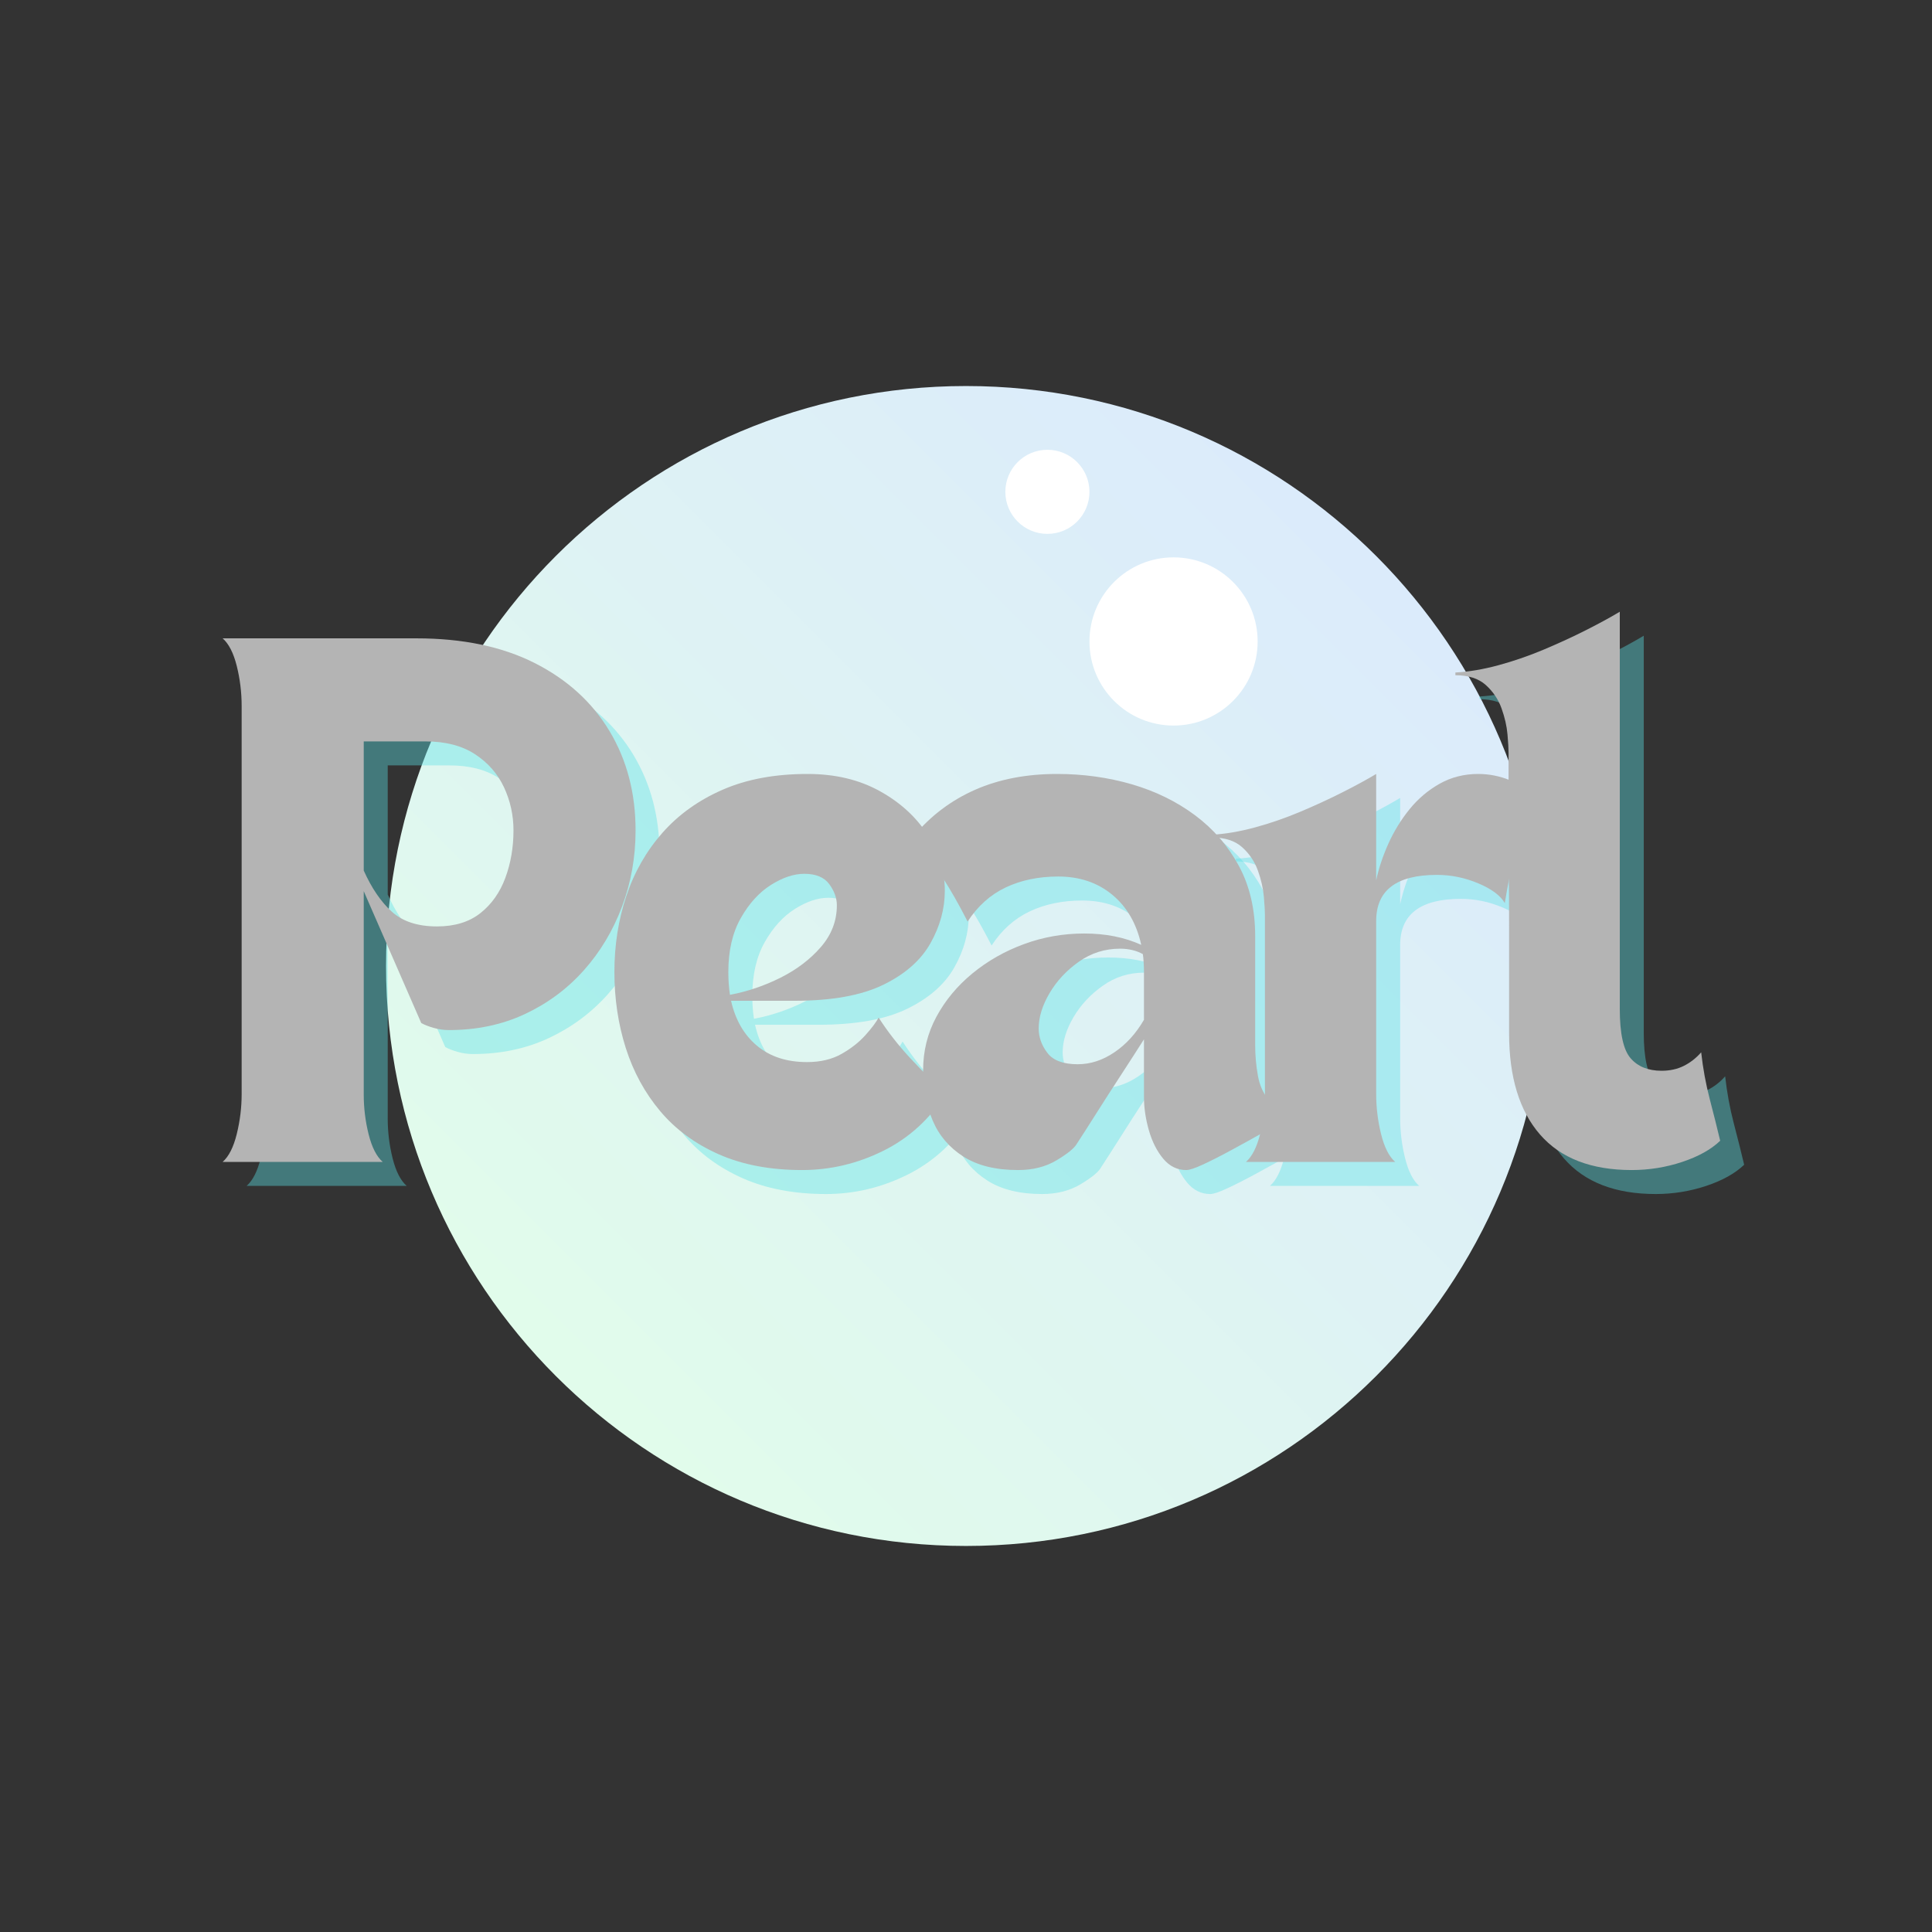<svg xmlns="http://www.w3.org/2000/svg" xmlns:xlink="http://www.w3.org/1999/xlink" width="1080" zoomAndPan="magnify" viewBox="0 0 810 810" height="1080" preserveAspectRatio="xMidYMid meet" version="1.2"><rect x="0" y="0" width="810" height="810" fill="#333333" stroke="none"/><defs><clipPath id="711e9343ad"><path d="M 161.848 161.844 L 648.152 161.844 L 648.152 648.152 L 161.848 648.152 Z M 161.848 161.844 "/></clipPath><clipPath id="cc2902f7c8"><path d="M 161.848 404.996 C 161.848 539.285 270.711 648.152 405 648.152 C 539.289 648.152 648.152 539.285 648.152 404.996 C 648.152 270.707 539.289 161.844 405 161.844 C 270.711 161.844 161.848 270.707 161.848 404.996 Z M 161.848 404.996 "/></clipPath><linearGradient x1="0" gradientTransform="matrix(0,-1.9,1.9,0,161.846,648.151)" y1="0" x2="256" gradientUnits="userSpaceOnUse" y2="256" id="f91c7a8ac9"><stop style="stop-color:#e2ffe8;stop-opacity:1;" offset="0"/><stop style="stop-color:#e2ffe8;stop-opacity:1;" offset="0.031"/><stop style="stop-color:#e2fee9;stop-opacity:1;" offset="0.062"/><stop style="stop-color:#e1fdea;stop-opacity:1;" offset="0.094"/><stop style="stop-color:#e1fceb;stop-opacity:1;" offset="0.125"/><stop style="stop-color:#e1fceb;stop-opacity:1;" offset="0.156"/><stop style="stop-color:#e1fbec;stop-opacity:1;" offset="0.188"/><stop style="stop-color:#e0faed;stop-opacity:1;" offset="0.219"/><stop style="stop-color:#e0f9ed;stop-opacity:1;" offset="0.25"/><stop style="stop-color:#e0f9ee;stop-opacity:1;" offset="0.281"/><stop style="stop-color:#e0f8ef;stop-opacity:1;" offset="0.312"/><stop style="stop-color:#dff7f0;stop-opacity:1;" offset="0.344"/><stop style="stop-color:#dff6f0;stop-opacity:1;" offset="0.375"/><stop style="stop-color:#dff6f1;stop-opacity:1;" offset="0.406"/><stop style="stop-color:#dff5f2;stop-opacity:1;" offset="0.438"/><stop style="stop-color:#def4f2;stop-opacity:1;" offset="0.469"/><stop style="stop-color:#def3f3;stop-opacity:1;" offset="0.5"/><stop style="stop-color:#def3f4;stop-opacity:1;" offset="0.5"/><stop style="stop-color:#def3f4;stop-opacity:1;" offset="0.5"/><stop style="stop-color:#def2f4;stop-opacity:1;" offset="0.531"/><stop style="stop-color:#def2f5;stop-opacity:1;" offset="0.562"/><stop style="stop-color:#ddf1f5;stop-opacity:1;" offset="0.594"/><stop style="stop-color:#ddf0f6;stop-opacity:1;" offset="0.625"/><stop style="stop-color:#ddf0f7;stop-opacity:1;" offset="0.656"/><stop style="stop-color:#ddeff7;stop-opacity:1;" offset="0.688"/><stop style="stop-color:#dceef8;stop-opacity:1;" offset="0.719"/><stop style="stop-color:#dcedf9;stop-opacity:1;" offset="0.75"/><stop style="stop-color:#dcedfa;stop-opacity:1;" offset="0.781"/><stop style="stop-color:#dcecfa;stop-opacity:1;" offset="0.812"/><stop style="stop-color:#dbebfb;stop-opacity:1;" offset="0.844"/><stop style="stop-color:#dbeafc;stop-opacity:1;" offset="0.875"/><stop style="stop-color:#dbeafc;stop-opacity:1;" offset="0.906"/><stop style="stop-color:#dbe9fd;stop-opacity:1;" offset="0.938"/><stop style="stop-color:#dae8fe;stop-opacity:1;" offset="0.969"/><stop style="stop-color:#dae7ff;stop-opacity:1;" offset="1"/></linearGradient><clipPath id="010b39d8a7"><path d="M 456.758 233.676 L 527.273 233.676 L 527.273 304.195 L 456.758 304.195 Z M 456.758 233.676 "/></clipPath><clipPath id="20e9680162"><path d="M 492.016 233.676 C 472.543 233.676 456.758 249.465 456.758 268.938 C 456.758 288.41 472.543 304.195 492.016 304.195 C 511.488 304.195 527.273 288.41 527.273 268.938 C 527.273 249.465 511.488 233.676 492.016 233.676 Z M 492.016 233.676 "/></clipPath><clipPath id="1e186e0322"><path d="M 421.496 188.574 L 456.758 188.574 L 456.758 223.832 L 421.496 223.832 Z M 421.496 188.574 "/></clipPath><clipPath id="eaf9927539"><path d="M 439.129 188.574 C 429.391 188.574 421.496 196.469 421.496 206.203 C 421.496 215.941 429.391 223.832 439.129 223.832 C 448.863 223.832 456.758 215.941 456.758 206.203 C 456.758 196.469 448.863 188.574 439.129 188.574 Z M 439.129 188.574 "/></clipPath></defs><g id="f93bc2b634"><g clip-rule="nonzero" clip-path="url(#711e9343ad)"><g clip-rule="nonzero" clip-path="url(#cc2902f7c8)"><path style=" stroke:none;fill-rule:nonzero;fill:url(#f91c7a8ac9);" d="M 161.848 648.152 L 648.152 648.152 L 648.152 161.844 L 161.848 161.844 Z M 161.848 648.152 "/></g></g><g style="fill:#5ce1e6;fill-opacity:0.4;"><g transform="translate(98.851, 497.196)"><path style="stroke:none" d="M 4.547 0 C 7.129 -2.27 9.102 -6.172 10.469 -11.703 C 11.832 -17.242 12.516 -22.82 12.516 -28.438 L 12.516 -191.094 C 12.516 -196.852 11.832 -202.461 10.469 -207.922 C 9.102 -213.379 7.129 -217.242 4.547 -219.516 L 85.766 -219.516 C 105.172 -219.516 121.695 -216.066 135.344 -209.172 C 149 -202.273 159.469 -192.758 166.75 -180.625 C 174.031 -168.488 177.672 -154.613 177.672 -139 C 177.672 -127.77 175.773 -117.113 171.984 -107.031 C 168.191 -96.945 162.844 -88.035 155.938 -80.297 C 149.039 -72.566 140.812 -66.461 131.25 -61.984 C 121.695 -57.516 111.082 -55.281 99.406 -55.281 C 97.281 -55.281 95.156 -55.582 93.031 -56.188 C 90.914 -56.789 89.176 -57.473 87.812 -58.234 L 63.703 -113.516 L 63.703 -28.203 C 63.703 -22.598 64.383 -17.062 65.75 -11.594 C 67.113 -6.133 69.082 -2.27 71.656 0 Z M 89.625 -176.297 L 63.703 -176.297 L 63.703 -122.156 C 67.035 -114.727 70.973 -108.969 75.516 -104.875 C 80.066 -100.781 86.363 -98.734 94.406 -98.734 C 101.832 -98.734 107.895 -100.586 112.594 -104.297 C 117.301 -108.016 120.789 -112.941 123.062 -119.078 C 125.344 -125.223 126.484 -131.863 126.484 -139 C 126.484 -145.363 125.156 -151.391 122.5 -157.078 C 119.844 -162.766 115.785 -167.391 110.328 -170.953 C 104.867 -174.516 97.969 -176.297 89.625 -176.297 Z M 89.625 -176.297 "/></g></g><g style="fill:#5ce1e6;fill-opacity:0.4;"><g transform="translate(260.817, 497.196)"><path style="stroke:none" d="M 85.531 3.406 C 72.188 3.406 60.547 1.207 50.609 -3.188 C 40.68 -7.582 32.492 -13.609 26.047 -21.266 C 19.598 -28.922 14.781 -37.754 11.594 -47.766 C 8.414 -57.773 6.828 -68.395 6.828 -79.625 C 6.828 -90.844 8.492 -101.457 11.828 -111.469 C 15.16 -121.477 20.203 -130.312 26.953 -137.969 C 33.703 -145.625 42.117 -151.648 52.203 -156.047 C 62.285 -160.453 74.156 -162.656 87.812 -162.656 C 99.332 -162.656 109.414 -160.266 118.062 -155.484 C 126.707 -150.703 133.414 -144.555 138.188 -137.047 C 142.969 -129.547 145.359 -121.781 145.359 -113.75 C 145.359 -106.164 143.348 -98.805 139.328 -91.672 C 135.316 -84.547 128.723 -78.742 119.547 -74.266 C 110.367 -69.797 97.969 -67.562 82.344 -67.562 L 55.734 -67.562 C 57.555 -59.52 61.195 -53.223 66.656 -48.672 C 72.113 -44.129 79.086 -41.859 87.578 -41.859 C 93.191 -41.859 98.008 -42.992 102.031 -45.266 C 106.051 -47.547 109.383 -50.16 112.031 -53.109 C 114.688 -56.066 116.547 -58.535 117.609 -60.516 C 121.398 -54.598 125.875 -48.867 131.031 -43.328 C 136.188 -37.797 141.113 -32.906 145.812 -28.656 C 139.145 -18.039 130.391 -10.039 119.547 -4.656 C 108.703 0.719 97.363 3.406 85.531 3.406 Z M 55.281 -70.062 C 62.562 -71.426 69.613 -73.812 76.438 -77.219 C 83.258 -80.633 88.906 -84.922 93.375 -90.078 C 97.852 -95.234 100.094 -101.07 100.094 -107.594 C 100.094 -110.633 99.031 -113.594 96.906 -116.469 C 94.781 -119.352 91.289 -120.797 86.438 -120.797 C 82.039 -120.797 77.379 -119.238 72.453 -116.125 C 67.523 -113.02 63.316 -108.395 59.828 -102.25 C 56.336 -96.113 54.594 -88.57 54.594 -79.625 C 54.594 -76.281 54.82 -73.094 55.281 -70.062 Z M 55.281 -70.062 "/></g></g><g style="fill:#5ce1e6;fill-opacity:0.4;"><g transform="translate(390.935, 497.196)"><path style="stroke:none" d="M 2.281 -136.719 C 9.406 -145.207 17.973 -151.648 27.984 -156.047 C 37.992 -160.453 49.441 -162.656 62.328 -162.656 C 73.242 -162.656 83.672 -161.211 93.609 -158.328 C 103.547 -155.441 112.379 -151.117 120.109 -145.359 C 127.848 -139.598 133.988 -132.508 138.531 -124.094 C 143.082 -115.676 145.359 -105.859 145.359 -94.641 L 145.359 -48.906 C 145.359 -44.664 145.738 -40.422 146.5 -36.172 C 147.258 -31.922 148.891 -28.395 151.391 -25.594 C 153.891 -22.789 157.867 -21.391 163.328 -21.391 L 163.328 -20.25 C 158.93 -17.969 154.305 -15.461 149.453 -12.734 C 144.598 -10.004 139.93 -7.426 135.453 -5 C 130.984 -2.57 127.039 -0.566 123.625 1.016 C 120.219 2.609 117.832 3.406 116.469 3.406 C 112.676 3.406 109.453 1.816 106.797 -1.359 C 104.148 -4.547 102.145 -8.523 100.781 -13.297 C 99.414 -18.078 98.734 -22.742 98.734 -27.297 L 98.734 -51.406 C 95.848 -46.863 92.625 -41.859 89.062 -36.391 C 85.5 -30.93 82.086 -25.625 78.828 -20.469 C 75.566 -15.312 72.797 -10.988 70.516 -7.5 C 69.453 -5.688 66.645 -3.414 62.094 -0.688 C 57.551 2.039 52.172 3.406 45.953 3.406 C 36.547 3.406 28.883 1.508 22.969 -2.281 C 17.062 -6.07 12.781 -11.113 10.125 -17.406 C 7.469 -23.695 6.141 -30.707 6.141 -38.438 C 6.141 -46.477 7.992 -53.945 11.703 -60.844 C 15.422 -67.75 20.461 -73.816 26.828 -79.047 C 33.203 -84.285 40.41 -88.379 48.453 -91.328 C 56.492 -94.285 64.91 -95.766 73.703 -95.766 C 82.648 -95.766 90.613 -94.176 97.594 -91 C 95.625 -99.945 91.566 -106.957 85.422 -112.031 C 79.273 -117.113 71.727 -119.656 62.781 -119.656 C 54.594 -119.656 47.273 -118.141 40.828 -115.109 C 34.391 -112.078 29.047 -107.301 24.797 -100.781 C 21.16 -107.906 17.598 -114.16 14.109 -119.547 C 10.617 -124.93 6.676 -130.656 2.281 -136.719 Z M 54.594 -55.969 C 54.594 -52.32 55.805 -48.906 58.234 -45.719 C 60.66 -42.539 64.906 -40.953 70.969 -40.953 C 76.281 -40.953 81.398 -42.617 86.328 -45.953 C 91.254 -49.285 95.391 -53.832 98.734 -59.594 L 98.734 -79.844 C 98.734 -81.062 98.691 -82.312 98.609 -83.594 C 98.535 -84.883 98.422 -86.062 98.266 -87.125 C 96.898 -87.883 95.422 -88.453 93.828 -88.828 C 92.242 -89.211 90.539 -89.406 88.719 -89.406 C 82.352 -89.406 76.594 -87.582 71.438 -83.938 C 66.281 -80.301 62.18 -75.906 59.141 -70.75 C 56.109 -65.594 54.594 -60.664 54.594 -55.969 Z M 54.594 -55.969 "/></g></g><g style="fill:#5ce1e6;fill-opacity:0.4;"><g transform="translate(527.195, 497.196)"><path style="stroke:none" d="M -9.094 -137.172 C -3.488 -137.473 2.535 -138.492 8.984 -140.234 C 15.43 -141.984 21.801 -144.188 28.094 -146.844 C 34.383 -149.5 40.297 -152.227 45.828 -155.031 C 51.367 -157.832 56.035 -160.375 59.828 -162.656 L 59.828 -118.062 C 60.891 -123.07 62.594 -128.191 64.938 -133.422 C 67.289 -138.648 70.25 -143.461 73.812 -147.859 C 77.383 -152.266 81.594 -155.832 86.438 -158.562 C 91.289 -161.289 96.676 -162.656 102.594 -162.656 C 107.145 -162.656 111.582 -161.781 115.906 -160.031 C 120.227 -158.289 123.145 -156.438 124.656 -154.469 C 122.539 -147.488 120.492 -139.977 118.516 -131.938 C 116.547 -123.906 114.957 -116.098 113.75 -108.516 C 111.926 -111.691 108.207 -114.457 102.594 -116.812 C 96.977 -119.164 91.219 -120.344 85.312 -120.344 C 68.32 -120.344 59.828 -113.895 59.828 -101 L 59.828 -28.438 C 59.828 -22.82 60.508 -17.242 61.875 -11.703 C 63.238 -6.172 65.211 -2.27 67.797 0 L 5.234 0 C 7.805 -2.27 9.773 -6.133 11.141 -11.594 C 12.504 -17.062 13.188 -22.598 13.188 -28.203 L 13.188 -103.5 C 13.188 -105.164 13.035 -107.742 12.734 -111.234 C 12.43 -114.723 11.598 -118.363 10.234 -122.156 C 8.867 -125.945 6.672 -129.207 3.641 -131.938 C 0.609 -134.664 -3.633 -136.031 -9.094 -136.031 Z M -9.094 -137.172 "/></g></g><g style="fill:#5ce1e6;fill-opacity:0.4;"><g transform="translate(631.608, 497.196)"><path style="stroke:none" d="M 10.922 -171.516 C 10.922 -173.191 10.77 -175.77 10.469 -179.25 C 10.164 -182.738 9.332 -186.379 7.969 -190.172 C 6.602 -193.961 4.398 -197.223 1.359 -199.953 C -1.672 -202.68 -5.914 -204.047 -11.375 -204.047 L -11.375 -205.188 C -5.758 -205.488 0.266 -206.508 6.703 -208.25 C 13.148 -210 19.52 -212.203 25.812 -214.859 C 32.113 -217.516 38.031 -220.242 43.562 -223.047 C 49.094 -225.848 53.754 -228.391 57.547 -230.672 L 57.547 -64.156 C 57.547 -53.844 59.062 -46.941 62.094 -43.453 C 65.133 -39.961 69.457 -38.219 75.062 -38.219 C 78.551 -38.219 81.66 -38.898 84.391 -40.266 C 87.117 -41.629 89.547 -43.523 91.672 -45.953 C 92.43 -39.129 93.645 -32.531 95.312 -26.156 C 96.977 -19.789 98.422 -14.031 99.641 -8.875 C 95.848 -5.227 90.539 -2.27 83.719 0 C 76.895 2.27 69.844 3.406 62.562 3.406 C 45.57 3.406 32.754 -1.555 24.109 -11.484 C 15.461 -21.422 11.141 -35.562 11.141 -53.906 C 11.141 -53.906 11.141 -55.914 11.141 -59.938 C 11.141 -63.957 11.141 -69.301 11.141 -75.969 C 11.141 -82.645 11.141 -90.039 11.141 -98.156 C 11.141 -106.27 11.102 -114.422 11.031 -122.609 C 10.957 -130.797 10.922 -138.414 10.922 -145.469 C 10.922 -152.52 10.922 -158.395 10.922 -163.094 C 10.922 -167.801 10.922 -170.609 10.922 -171.516 Z M 10.922 -171.516 "/></g></g><g style="fill:#b4b4b4;fill-opacity:1;"><g transform="translate(88.797, 487.142)"><path style="stroke:none" d="M 4.547 0 C 7.129 -2.27 9.102 -6.172 10.469 -11.703 C 11.832 -17.242 12.516 -22.82 12.516 -28.438 L 12.516 -191.094 C 12.516 -196.852 11.832 -202.461 10.469 -207.922 C 9.102 -213.379 7.129 -217.242 4.547 -219.516 L 85.766 -219.516 C 105.172 -219.516 121.695 -216.066 135.344 -209.172 C 149 -202.273 159.469 -192.758 166.75 -180.625 C 174.031 -168.488 177.672 -154.613 177.672 -139 C 177.672 -127.77 175.773 -117.113 171.984 -107.031 C 168.191 -96.945 162.844 -88.035 155.938 -80.297 C 149.039 -72.566 140.812 -66.461 131.25 -61.984 C 121.695 -57.516 111.082 -55.281 99.406 -55.281 C 97.281 -55.281 95.156 -55.582 93.031 -56.188 C 90.914 -56.789 89.176 -57.473 87.812 -58.234 L 63.703 -113.516 L 63.703 -28.203 C 63.703 -22.598 64.383 -17.062 65.75 -11.594 C 67.113 -6.133 69.082 -2.27 71.656 0 Z M 89.625 -176.297 L 63.703 -176.297 L 63.703 -122.156 C 67.035 -114.727 70.973 -108.969 75.516 -104.875 C 80.066 -100.781 86.363 -98.734 94.406 -98.734 C 101.832 -98.734 107.895 -100.586 112.594 -104.297 C 117.301 -108.016 120.789 -112.941 123.062 -119.078 C 125.344 -125.223 126.484 -131.863 126.484 -139 C 126.484 -145.363 125.156 -151.391 122.5 -157.078 C 119.844 -162.766 115.785 -167.391 110.328 -170.953 C 104.867 -174.516 97.969 -176.297 89.625 -176.297 Z M 89.625 -176.297 "/></g></g><g style="fill:#b4b4b4;fill-opacity:1;"><g transform="translate(250.763, 487.142)"><path style="stroke:none" d="M 85.531 3.406 C 72.188 3.406 60.547 1.207 50.609 -3.188 C 40.68 -7.582 32.492 -13.609 26.047 -21.266 C 19.598 -28.922 14.781 -37.754 11.594 -47.766 C 8.414 -57.773 6.828 -68.395 6.828 -79.625 C 6.828 -90.844 8.492 -101.457 11.828 -111.469 C 15.16 -121.477 20.203 -130.312 26.953 -137.969 C 33.703 -145.625 42.117 -151.648 52.203 -156.047 C 62.285 -160.453 74.156 -162.656 87.812 -162.656 C 99.332 -162.656 109.414 -160.266 118.062 -155.484 C 126.707 -150.703 133.414 -144.555 138.188 -137.047 C 142.969 -129.547 145.359 -121.781 145.359 -113.75 C 145.359 -106.164 143.348 -98.805 139.328 -91.672 C 135.316 -84.547 128.723 -78.742 119.547 -74.266 C 110.367 -69.797 97.969 -67.562 82.344 -67.562 L 55.734 -67.562 C 57.555 -59.52 61.195 -53.223 66.656 -48.672 C 72.113 -44.129 79.086 -41.859 87.578 -41.859 C 93.191 -41.859 98.008 -42.992 102.031 -45.266 C 106.051 -47.547 109.383 -50.16 112.031 -53.109 C 114.688 -56.066 116.547 -58.535 117.609 -60.516 C 121.398 -54.598 125.875 -48.867 131.031 -43.328 C 136.188 -37.797 141.113 -32.906 145.812 -28.656 C 139.145 -18.039 130.391 -10.039 119.547 -4.656 C 108.703 0.719 97.363 3.406 85.531 3.406 Z M 55.281 -70.062 C 62.562 -71.426 69.613 -73.812 76.438 -77.219 C 83.258 -80.633 88.906 -84.922 93.375 -90.078 C 97.852 -95.234 100.094 -101.07 100.094 -107.594 C 100.094 -110.633 99.031 -113.594 96.906 -116.469 C 94.781 -119.352 91.289 -120.797 86.438 -120.797 C 82.039 -120.797 77.379 -119.238 72.453 -116.125 C 67.523 -113.02 63.316 -108.395 59.828 -102.25 C 56.336 -96.113 54.594 -88.57 54.594 -79.625 C 54.594 -76.281 54.82 -73.094 55.281 -70.062 Z M 55.281 -70.062 "/></g></g><g style="fill:#b4b4b4;fill-opacity:1;"><g transform="translate(380.881, 487.142)"><path style="stroke:none" d="M 2.281 -136.719 C 9.406 -145.207 17.973 -151.648 27.984 -156.047 C 37.992 -160.453 49.441 -162.656 62.328 -162.656 C 73.242 -162.656 83.672 -161.211 93.609 -158.328 C 103.547 -155.441 112.379 -151.117 120.109 -145.359 C 127.848 -139.598 133.988 -132.508 138.531 -124.094 C 143.082 -115.676 145.359 -105.859 145.359 -94.641 L 145.359 -48.906 C 145.359 -44.664 145.738 -40.422 146.5 -36.172 C 147.258 -31.922 148.891 -28.395 151.391 -25.594 C 153.891 -22.789 157.867 -21.391 163.328 -21.391 L 163.328 -20.25 C 158.93 -17.969 154.305 -15.461 149.453 -12.734 C 144.598 -10.004 139.93 -7.426 135.453 -5 C 130.984 -2.57 127.039 -0.566 123.625 1.016 C 120.219 2.609 117.832 3.406 116.469 3.406 C 112.676 3.406 109.453 1.816 106.797 -1.359 C 104.148 -4.547 102.145 -8.523 100.781 -13.297 C 99.414 -18.078 98.734 -22.742 98.734 -27.297 L 98.734 -51.406 C 95.848 -46.863 92.625 -41.859 89.062 -36.391 C 85.5 -30.93 82.086 -25.625 78.828 -20.469 C 75.566 -15.312 72.797 -10.988 70.516 -7.5 C 69.453 -5.688 66.645 -3.414 62.094 -0.688 C 57.551 2.039 52.172 3.406 45.953 3.406 C 36.547 3.406 28.883 1.508 22.969 -2.281 C 17.062 -6.07 12.781 -11.113 10.125 -17.406 C 7.469 -23.695 6.141 -30.707 6.141 -38.438 C 6.141 -46.477 7.992 -53.945 11.703 -60.844 C 15.422 -67.75 20.461 -73.816 26.828 -79.047 C 33.203 -84.285 40.41 -88.379 48.453 -91.328 C 56.492 -94.285 64.91 -95.766 73.703 -95.766 C 82.648 -95.766 90.613 -94.176 97.594 -91 C 95.625 -99.945 91.566 -106.957 85.422 -112.031 C 79.273 -117.113 71.727 -119.656 62.781 -119.656 C 54.594 -119.656 47.273 -118.141 40.828 -115.109 C 34.391 -112.078 29.047 -107.301 24.797 -100.781 C 21.16 -107.906 17.598 -114.16 14.109 -119.547 C 10.617 -124.93 6.676 -130.656 2.281 -136.719 Z M 54.594 -55.969 C 54.594 -52.32 55.805 -48.906 58.234 -45.719 C 60.66 -42.539 64.906 -40.953 70.969 -40.953 C 76.281 -40.953 81.398 -42.617 86.328 -45.953 C 91.254 -49.285 95.391 -53.832 98.734 -59.594 L 98.734 -79.844 C 98.734 -81.062 98.691 -82.312 98.609 -83.594 C 98.535 -84.883 98.422 -86.062 98.266 -87.125 C 96.898 -87.883 95.422 -88.453 93.828 -88.828 C 92.242 -89.211 90.539 -89.406 88.719 -89.406 C 82.352 -89.406 76.594 -87.582 71.438 -83.938 C 66.281 -80.301 62.18 -75.906 59.141 -70.75 C 56.109 -65.594 54.594 -60.664 54.594 -55.969 Z M 54.594 -55.969 "/></g></g><g style="fill:#b4b4b4;fill-opacity:1;"><g transform="translate(517.142, 487.142)"><path style="stroke:none" d="M -9.094 -137.172 C -3.488 -137.473 2.535 -138.492 8.984 -140.234 C 15.43 -141.984 21.801 -144.188 28.094 -146.844 C 34.383 -149.5 40.297 -152.227 45.828 -155.031 C 51.367 -157.832 56.035 -160.375 59.828 -162.656 L 59.828 -118.062 C 60.891 -123.07 62.594 -128.191 64.938 -133.422 C 67.289 -138.648 70.25 -143.461 73.812 -147.859 C 77.383 -152.266 81.594 -155.832 86.438 -158.562 C 91.289 -161.289 96.676 -162.656 102.594 -162.656 C 107.145 -162.656 111.582 -161.781 115.906 -160.031 C 120.227 -158.289 123.145 -156.438 124.656 -154.469 C 122.539 -147.488 120.492 -139.977 118.516 -131.938 C 116.547 -123.906 114.957 -116.098 113.75 -108.516 C 111.926 -111.691 108.207 -114.457 102.594 -116.812 C 96.977 -119.164 91.219 -120.344 85.312 -120.344 C 68.32 -120.344 59.828 -113.895 59.828 -101 L 59.828 -28.438 C 59.828 -22.82 60.508 -17.242 61.875 -11.703 C 63.238 -6.172 65.211 -2.27 67.797 0 L 5.234 0 C 7.805 -2.27 9.773 -6.133 11.141 -11.594 C 12.504 -17.062 13.188 -22.598 13.188 -28.203 L 13.188 -103.5 C 13.188 -105.164 13.035 -107.742 12.734 -111.234 C 12.43 -114.723 11.598 -118.363 10.234 -122.156 C 8.867 -125.945 6.672 -129.207 3.641 -131.938 C 0.609 -134.664 -3.633 -136.031 -9.094 -136.031 Z M -9.094 -137.172 "/></g></g><g style="fill:#b4b4b4;fill-opacity:1;"><g transform="translate(621.554, 487.142)"><path style="stroke:none" d="M 10.922 -171.516 C 10.922 -173.191 10.77 -175.77 10.469 -179.25 C 10.164 -182.738 9.332 -186.379 7.969 -190.172 C 6.602 -193.961 4.398 -197.223 1.359 -199.953 C -1.672 -202.68 -5.914 -204.047 -11.375 -204.047 L -11.375 -205.188 C -5.758 -205.488 0.266 -206.508 6.703 -208.25 C 13.148 -210 19.52 -212.203 25.812 -214.859 C 32.113 -217.516 38.031 -220.242 43.562 -223.047 C 49.094 -225.848 53.754 -228.391 57.547 -230.672 L 57.547 -64.156 C 57.547 -53.844 59.062 -46.941 62.094 -43.453 C 65.133 -39.961 69.457 -38.219 75.062 -38.219 C 78.551 -38.219 81.66 -38.898 84.391 -40.266 C 87.117 -41.629 89.547 -43.523 91.672 -45.953 C 92.43 -39.129 93.645 -32.531 95.312 -26.156 C 96.977 -19.789 98.422 -14.031 99.641 -8.875 C 95.848 -5.227 90.539 -2.27 83.719 0 C 76.895 2.27 69.844 3.406 62.562 3.406 C 45.57 3.406 32.754 -1.555 24.109 -11.484 C 15.461 -21.422 11.141 -35.562 11.141 -53.906 C 11.141 -53.906 11.141 -55.914 11.141 -59.938 C 11.141 -63.957 11.141 -69.301 11.141 -75.969 C 11.141 -82.645 11.141 -90.039 11.141 -98.156 C 11.141 -106.27 11.102 -114.422 11.031 -122.609 C 10.957 -130.797 10.922 -138.414 10.922 -145.469 C 10.922 -152.52 10.922 -158.395 10.922 -163.094 C 10.922 -167.801 10.922 -170.609 10.922 -171.516 Z M 10.922 -171.516 "/></g></g><g clip-rule="nonzero" clip-path="url(#010b39d8a7)"><g clip-rule="nonzero" clip-path="url(#20e9680162)"><path style=" stroke:none;fill-rule:nonzero;fill:#ffffff;fill-opacity:1;" d="M 456.758 233.676 L 527.273 233.676 L 527.273 304.195 L 456.758 304.195 Z M 456.758 233.676 "/></g></g><g clip-rule="nonzero" clip-path="url(#1e186e0322)"><g clip-rule="nonzero" clip-path="url(#eaf9927539)"><path style=" stroke:none;fill-rule:nonzero;fill:#ffffff;fill-opacity:1;" d="M 421.496 188.574 L 456.758 188.574 L 456.758 223.832 L 421.496 223.832 Z M 421.496 188.574 "/></g></g></g></svg>